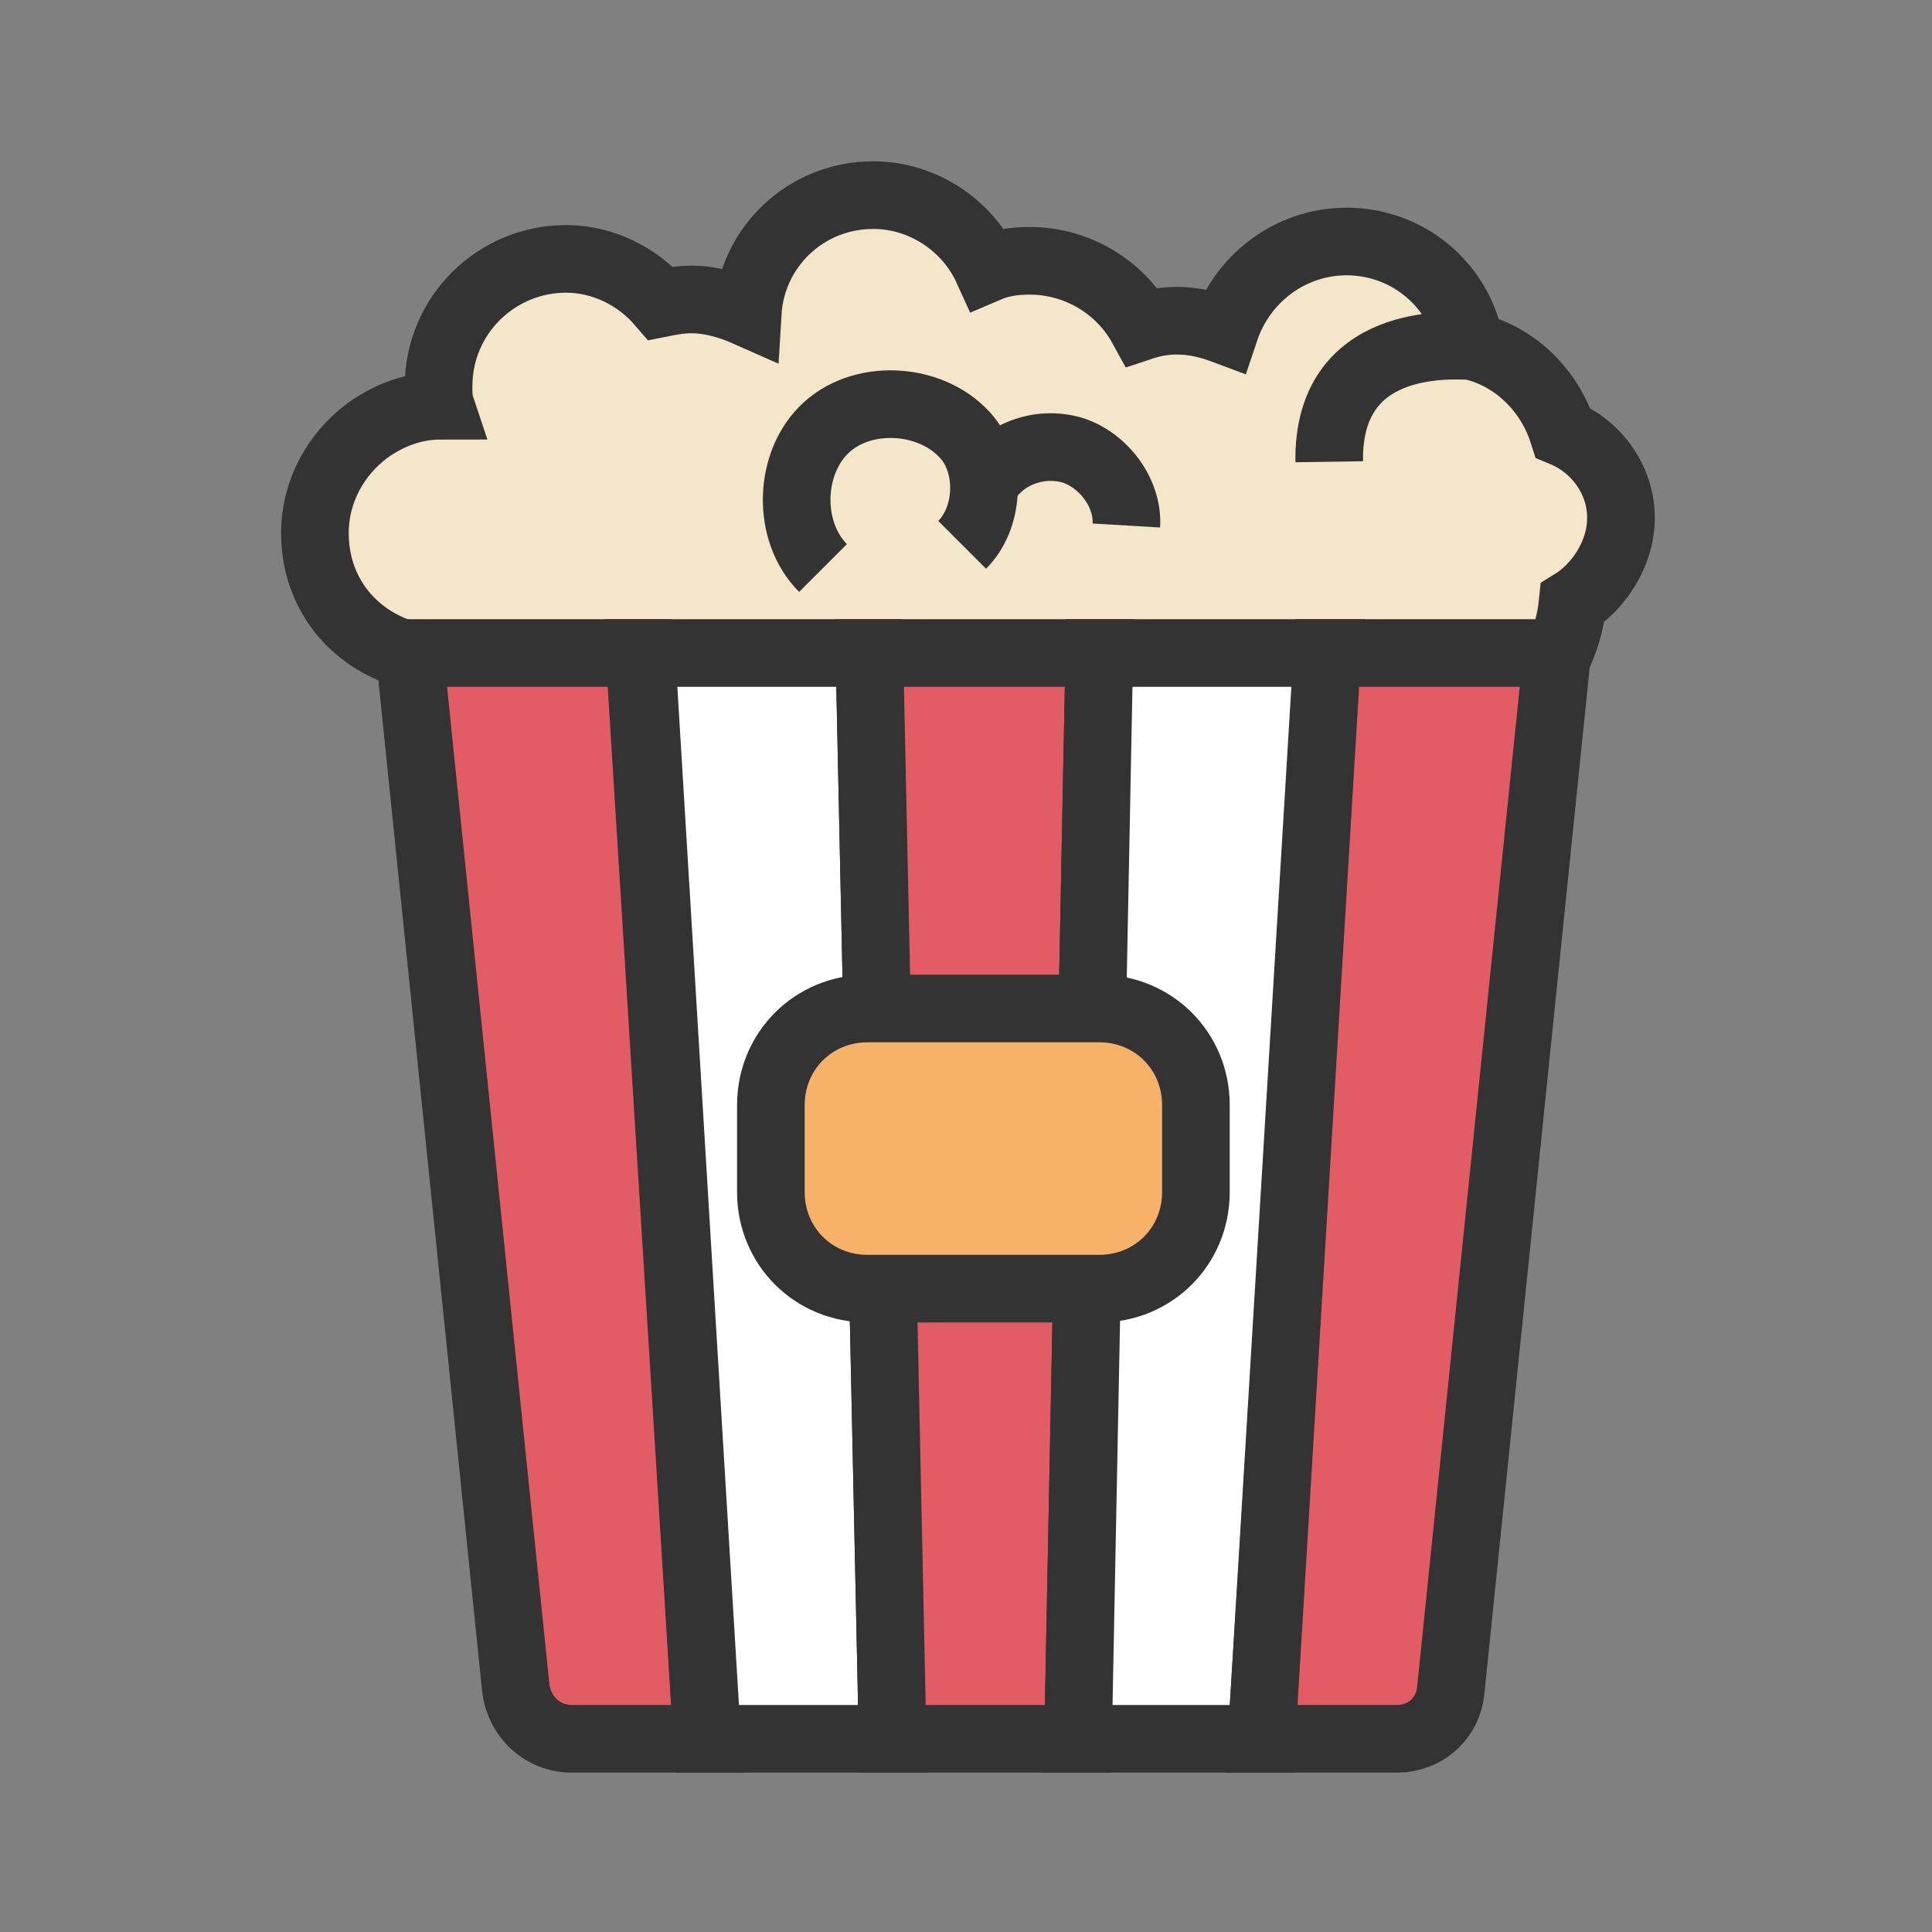 <svg version="1.1" id="Layer_1" xmlns="http://www.w3.org/2000/svg" x="0" y="0"
    viewBox="0 0 100 100" xml:space="preserve">
    <rect x="0" y="0" width="100" height="100" fill="#808080" stroke="none"/>
    <g>
        <path
            d="M83.9 26.8c0-2-1.3-3.7-3-4.4-.7-2.2-2.5-4-4.8-4.5-.5-3.1-3.2-5.4-6.4-5.4-2.9 0-5.4 1.9-6.3 4.6-.8-.3-1.6-.5-2.5-.5-.6 0-1.2.1-1.8.3-1.1-2-3.3-3.4-5.8-3.4-.8 0-1.5.1-2.2.4-1-2.2-3.3-3.8-5.9-3.8-3.5 0-6.3 2.7-6.5 6.1-.9-.4-1.9-.7-2.9-.7-.6 0-1.1.1-1.6.2-1.2-1.4-3-2.3-4.9-2.3-3.6 0-6.6 2.9-6.6 6.6 0 .3 0 .7.1 1-1.4 0-2.7.5-3.8 1.3-1.6 1.2-2.7 3.1-2.7 5.3 0 2.2 1 4.1 2.7 5.3.7.5 1.6.9 2.5 1.1h59.1c.4-.8.7-1.8.8-2.8 1.3-.8 2.5-2.5 2.5-4.4z"
            fill="#f4e6c8" stroke="#333" stroke-width="3.5"
            stroke-miterlimit="10" />
        <path
            d="M42.6 29.4c-1.9-1.9-1.8-5.5.2-7.3s5.6-1.5 7.3.6c1.2 1.5 1.1 4.1-.3 5.5"
            fill="none" stroke="#333" stroke-width="3.5"
            stroke-miterlimit="10" />
        <path d="M51 25c.9-1.5 2.8-2.2 4.5-1.7 1.6.5 2.9 2.2 2.8 3.9"
            fill="none" stroke="#333" stroke-width="3.5"
            stroke-miterlimit="10" />
        <path d="M76 17.9c-.9 0-7.3-.5-7.2 6" fill="#f4e6c8" stroke="#333"
            stroke-width="3.5" stroke-miterlimit="10" />
    </g>
    <g>
        <path d="M36.6 90h-7c-1.5 0-2.7-1.1-2.9-2.6l-5.5-53.6h11.9L36.6 90z"
            fill="#e15c64" stroke="#333" stroke-width="3.5"
            stroke-miterlimit="10" />
        <path fill="#fff" stroke="#333" stroke-width="3.5"
            stroke-miterlimit="10" d="M46.2 90h-9.6l-3.4-56.2H45z" />
        <path fill="#e15c64" stroke="#333" stroke-width="3.5"
            stroke-miterlimit="10" d="M55.8 90h-9.6L45 33.8h11.9z" />
        <path fill="#fff" stroke="#333" stroke-width="3.5"
            stroke-miterlimit="10" d="M65.3 90h-9.5l1.1-56.2h11.9z" />
        <path d="M72.3 90h-7l3.4-56.2h11.9l-5.5 53.6c-.1 1.5-1.3 2.6-2.8 2.6z"
            fill="#e15c64" stroke="#333" stroke-width="3.5"
            stroke-miterlimit="10" />
        <path
            d="M56.9 66.7h-12c-2.8 0-5-2.2-5-5v-4.5c0-2.8 2.2-5 5-5h12c2.8 0 5 2.2 5 5v4.5c0 2.8-2.2 5-5 5z"
            fill="#f7b26a" stroke="#333" stroke-width="3.5"
            stroke-miterlimit="10" />
    </g>
</svg>
